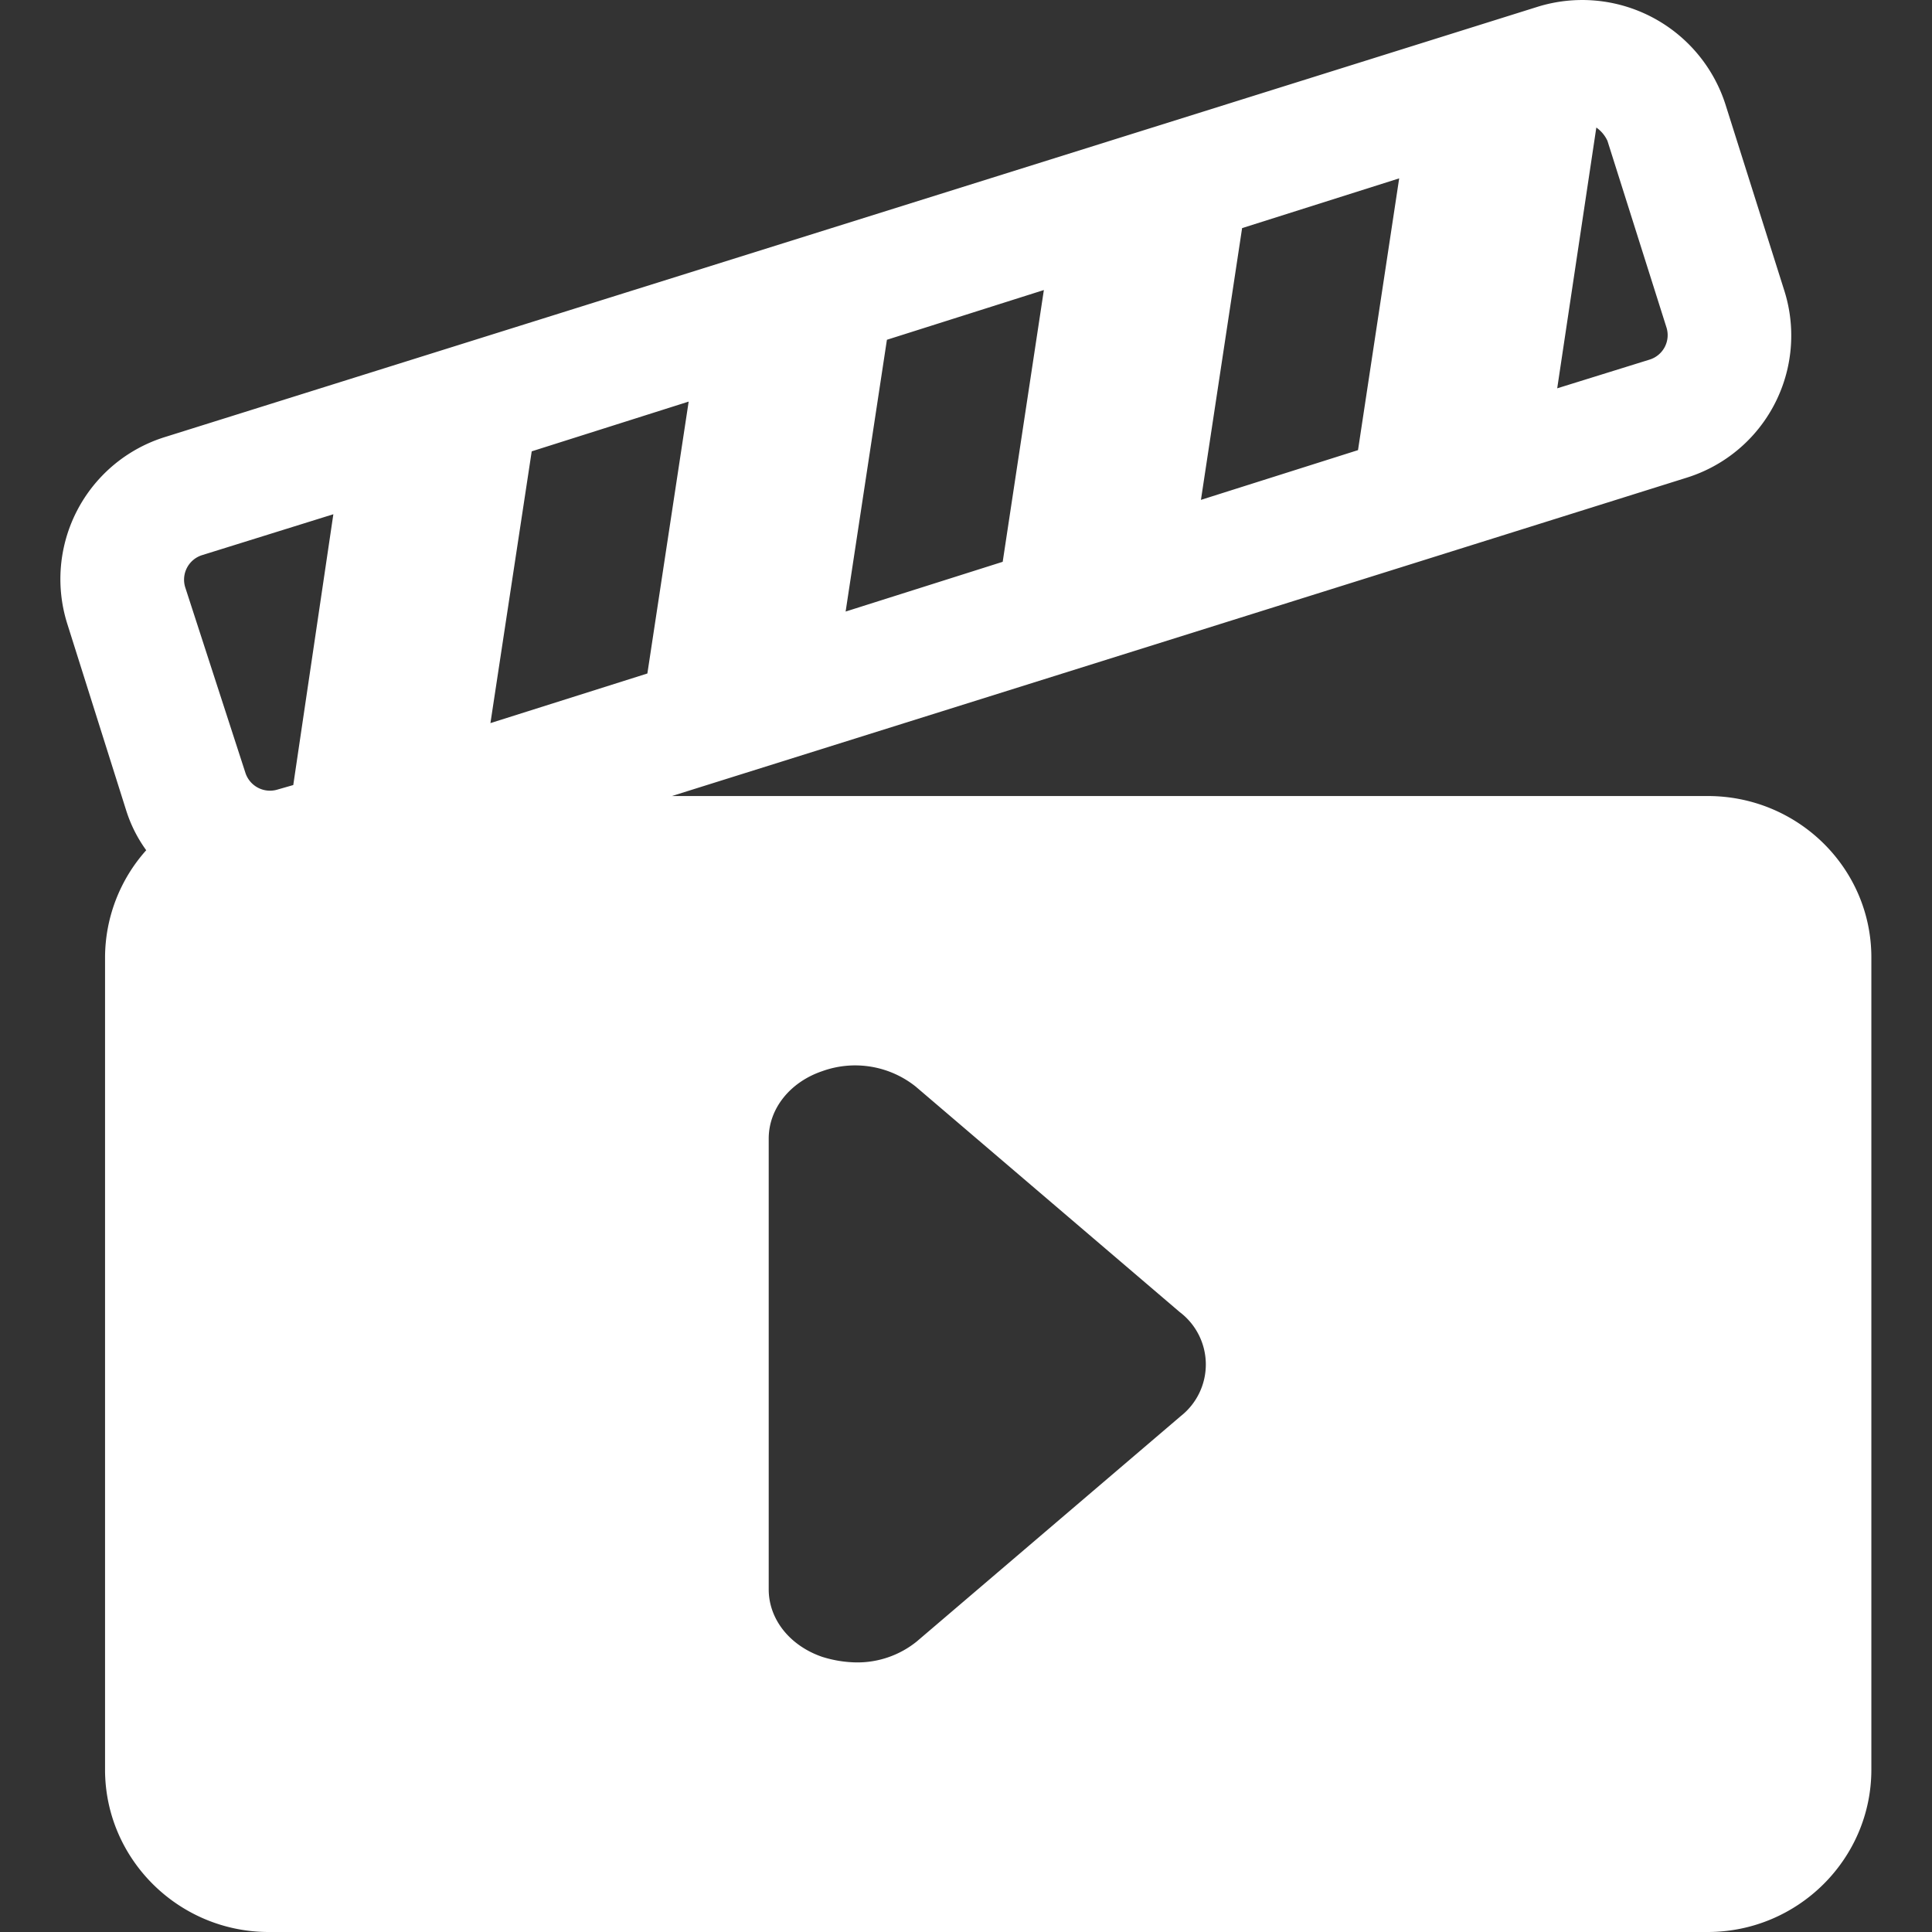 <?xml version="1.0" standalone="no"?><!DOCTYPE svg PUBLIC "-//W3C//DTD SVG 1.1//EN" "http://www.w3.org/Graphics/SVG/1.1/DTD/svg11.dtd"><svg class="icon" width="200px" height="200.00px" viewBox="0 0 1024 1024" version="1.1" xmlns="http://www.w3.org/2000/svg"><rect x="0" y="0" width="1024" height="1024" fill="#333333" stroke="none"/><path d="M905.152 421.912h-549.039l537.713-168.679a78.9 78.9 0 0 0 51.96-98.993L914.494 55.246a79.732 79.732 0 0 0-99.761-51.576L87.544 231.604a78.836 78.836 0 0 0-51.896 98.993L66.875 429.527c2.432 7.679 5.951 14.654 10.622 21.117a85.555 85.555 0 0 0-21.821 56.824v430.465C55.677 985.35 94.647 1024 142.448 1024h762.64c47.801 0 86.771-38.65 86.771-86.067V507.468c0-47.417-38.97-85.555-86.707-85.555z m-59.063-354.316a17.661 17.661 0 0 1 5.887 7.039l31.291 98.929a13.566 13.566 0 0 1-8.895 17.021l-49.017 15.23 20.733-138.22z m-187.748 53.304l83.252-26.364-21.821 144.043-83.252 26.364 21.821-144.043z m-188.26 59.191l83.188-26.364-21.821 144.043-83.252 26.364 21.885-144.043zM155.438 416.089l-8.255 2.368a13.694 13.694 0 0 1-17.085-8.767l-31.931-98.418a13.63 13.63 0 0 1 8.895-17.021l69.622-21.693L155.438 416.089z m104.497-32.827l21.885-144.043 83.188-26.364-21.885 144.107-83.188 26.3z m365.962 367.242l-139.947 119.47a50.041 50.041 0 0 1-32.443 11.134 63.479 63.479 0 0 1-17.725-2.944c-17.149-5.887-28.348-19.901-28.348-35.771V603.454c0-15.742 11.198-29.884 28.348-35.707a51.448 51.448 0 0 1 49.593 8.191l139.883 119.47a34.811 34.811 0 0 1 0.64 55.096z" fill="#ffffff" /></svg>